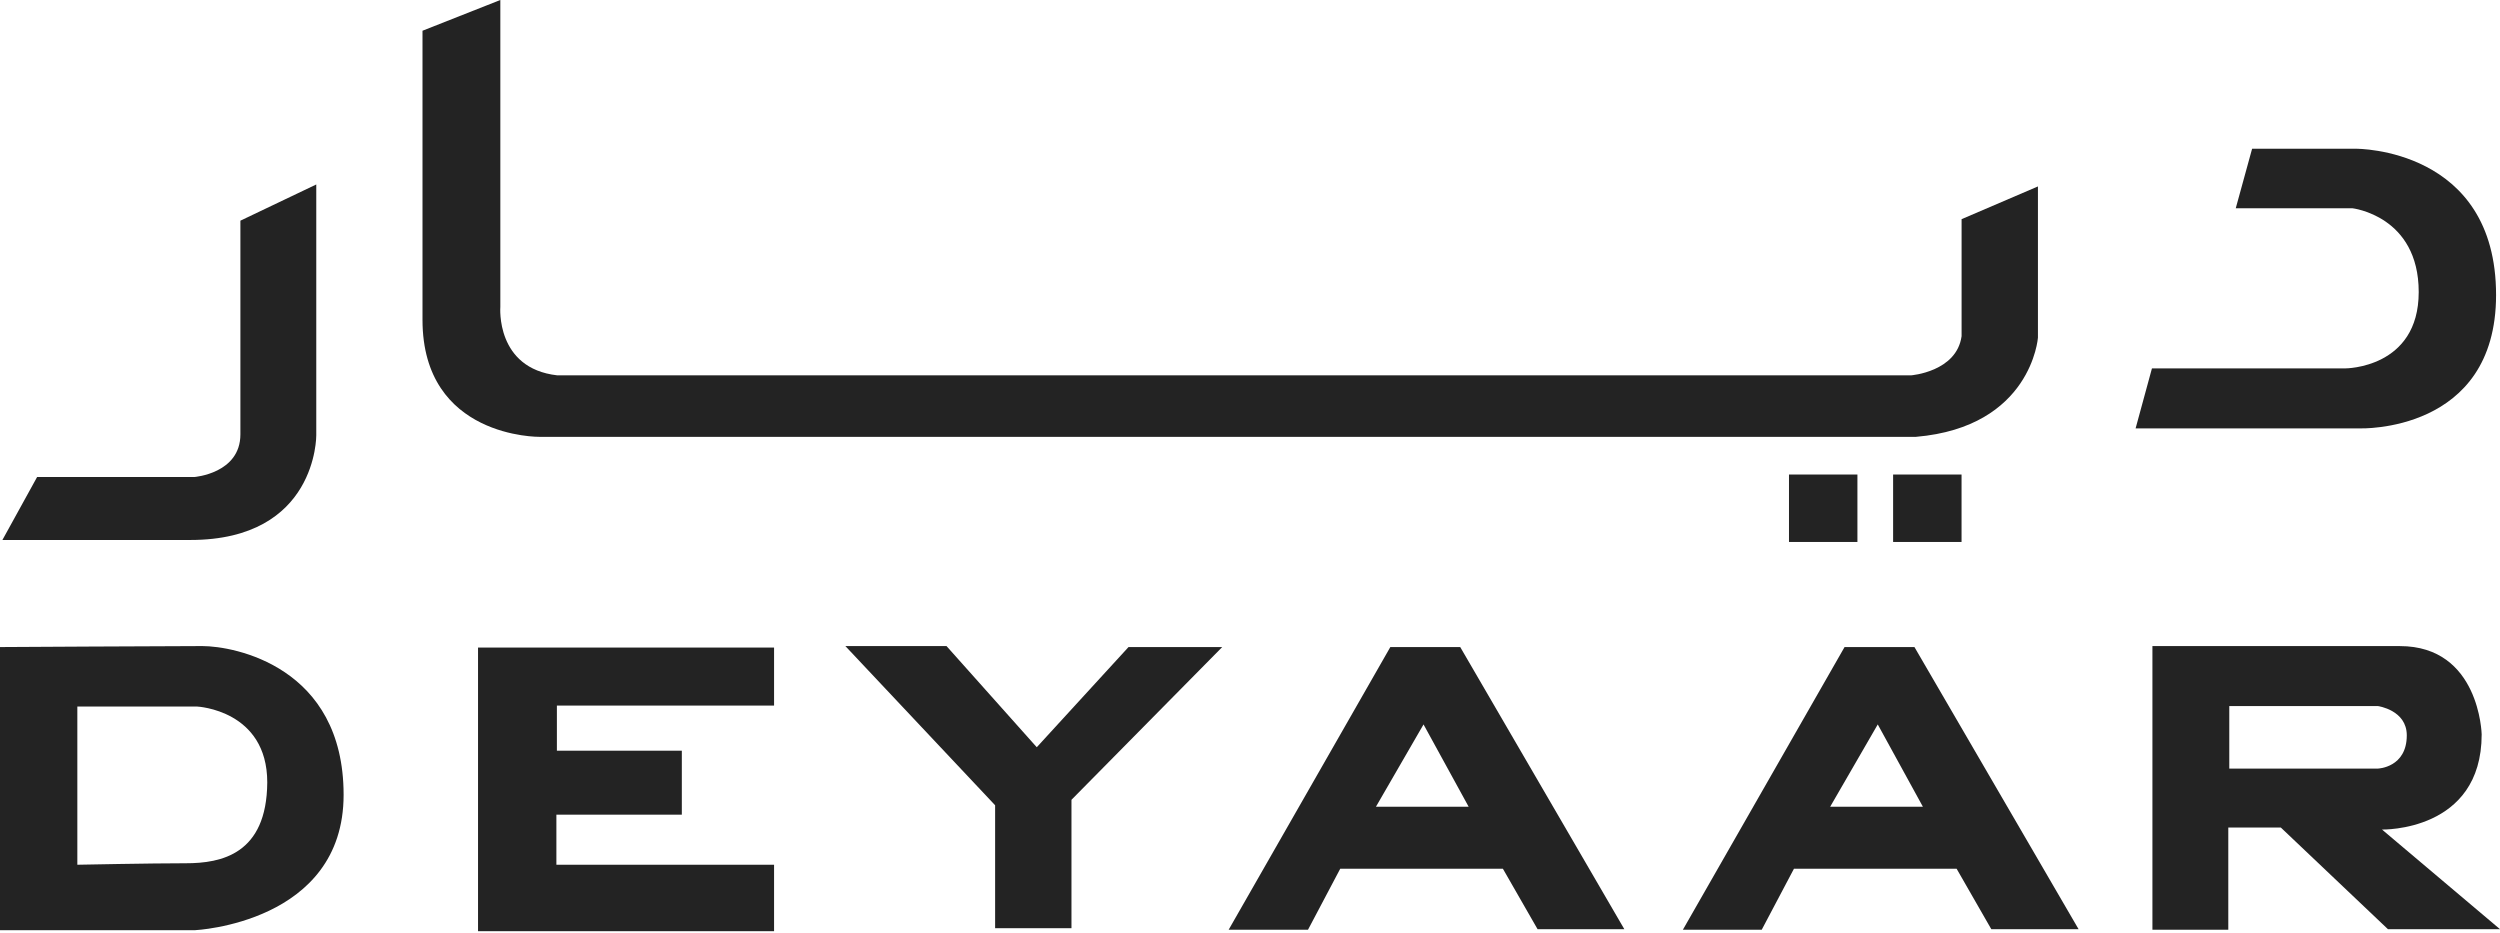 <svg width="126" height="47" viewBox="0 0 126 47" fill="none" xmlns="http://www.w3.org/2000/svg">
<path d="M112.682 10.495L113.506 7.497H118.754C118.754 7.497 125.802 7.447 125.802 14.869C125.802 21.841 118.929 21.591 118.929 21.591H107.634L108.458 18.567H118.205C118.205 18.567 121.903 18.567 121.903 14.719C121.903 10.87 118.554 10.495 118.554 10.495H112.682Z" fill="#232323"/>
<path d="M98.864 11.046L102.712 9.396V17.018C102.712 17.018 102.387 21.517 96.564 22.017H27.191C27.191 22.017 21.294 22.091 21.294 16.119V1.549L25.217 0V15.469C25.217 15.469 24.967 18.568 28.091 18.918H96.314C96.314 18.918 98.614 18.743 98.864 16.943V11.046Z" fill="#232323"/>
<path d="M93.614 23.916H90.165V27.315H93.614V23.916Z" fill="#232323"/>
<path d="M98.862 23.916H95.413V27.315H98.862V23.916Z" fill="#232323"/>
<path d="M15.94 9.297V21.942C15.94 21.942 15.99 27.215 9.592 27.215H0.121L1.87 24.042H9.792C9.792 24.042 12.116 23.867 12.116 21.892V11.122L15.94 9.297Z" fill="#232323"/>
<path d="M24.093 32.637V46.932H39.013V43.583H28.042V41.059H34.364V37.835H28.067V35.561H39.013V32.637H24.093Z" fill="#232323"/>
<path d="M42.607 32.563H47.705L52.253 37.661L56.876 32.613H61.599L54.002 40.31V46.782H50.154V40.585L42.607 32.563Z" fill="#232323"/>
<path d="M10.196 32.562C8.622 32.562 0 32.612 0 32.612V46.882H9.821C9.821 46.882 17.318 46.532 17.318 40.059C17.318 33.587 11.795 32.562 10.196 32.562ZM9.371 43.508C7.597 43.508 3.898 43.583 3.898 43.583V35.611H9.946C9.946 35.611 13.47 35.786 13.47 39.434C13.445 43.058 11.146 43.508 9.371 43.508Z" fill="#232323"/>
<path d="M70.072 32.613L61.925 46.857H65.924L67.548 43.783H75.745L77.494 46.832H81.867L73.596 32.613H70.072ZM69.347 40.66L71.746 36.511L74.02 40.66H69.347Z" fill="#232323"/>
<path d="M92.965 32.613L84.818 46.857H88.792L90.416 43.783H98.613L100.362 46.832H104.761L96.489 32.613H92.965ZM92.24 40.66L94.639 36.511L96.914 40.66H92.24Z" fill="#232323"/>
<path d="M120.053 41.809C120.053 41.809 125.076 41.934 125.076 37.011C125.076 37.011 124.976 32.563 120.952 32.563H108.482V46.857H112.306V41.709H114.955L120.353 46.832H126.001L120.053 41.809ZM112.356 38.736V35.587H119.853C119.853 35.587 121.302 35.787 121.302 37.061C121.302 38.686 119.853 38.736 119.853 38.736H112.356Z" fill="#232323"/>
</svg>

